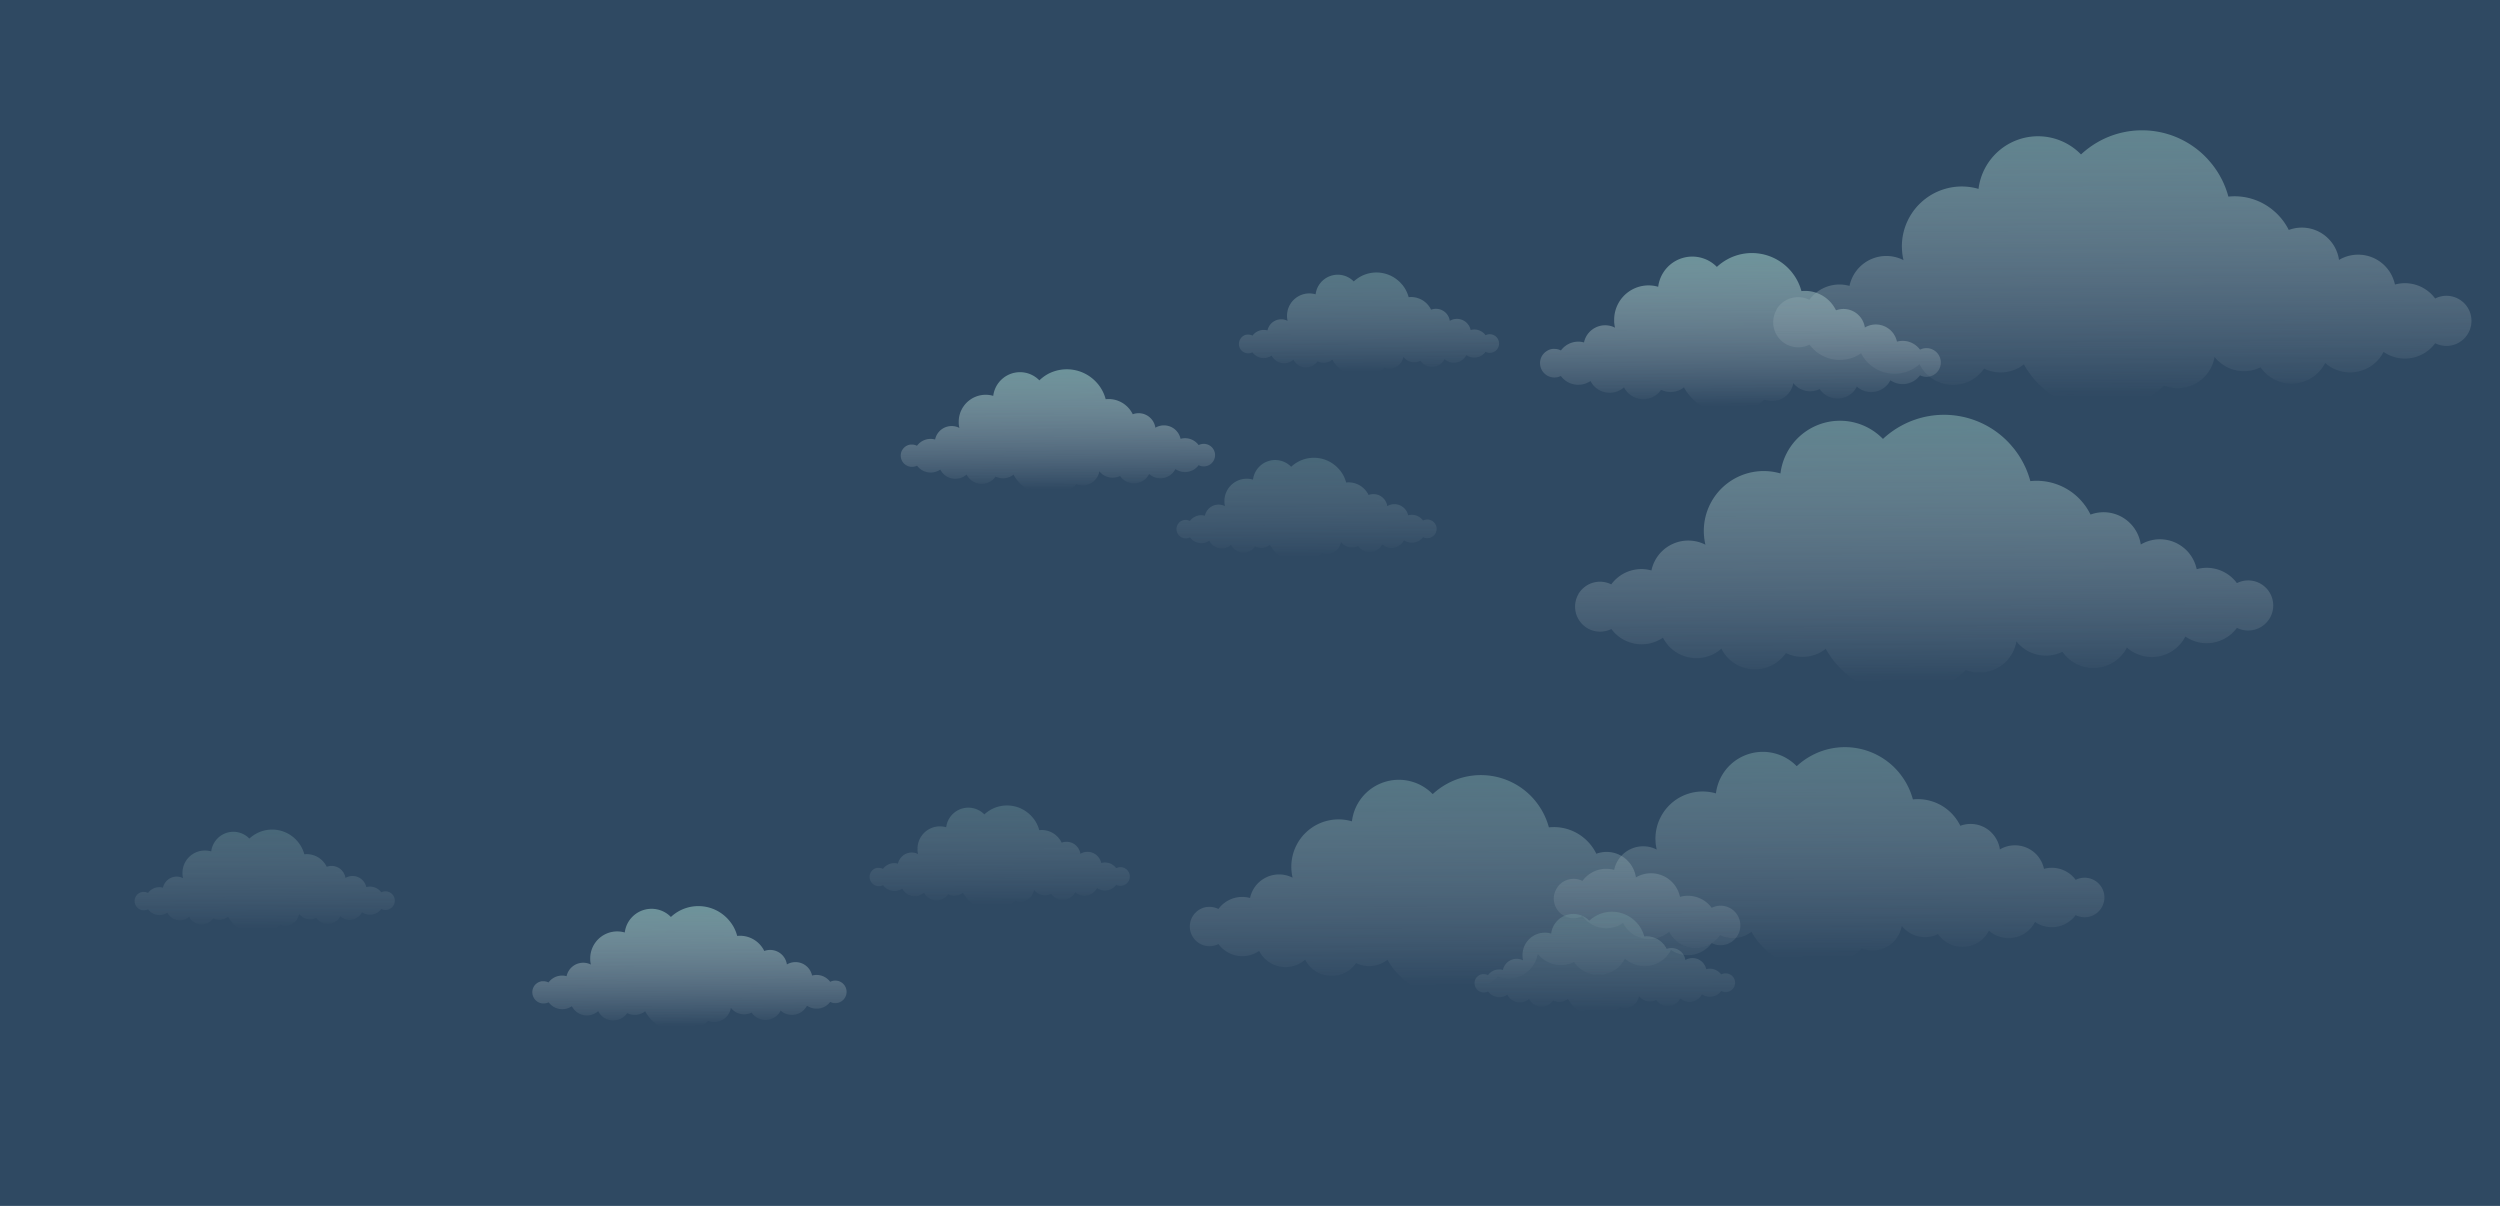 <svg xmlns="http://www.w3.org/2000/svg" xmlns:xlink="http://www.w3.org/1999/xlink" viewBox="0 0 1369.73 660.71"><defs><style>.cls-2{fill:#2f4962}.tc2-3,.tc2-4,.tc2-5{opacity:0.8;}.tc2-10,.tc2-13,.tc2-14,.tc2-15,.tc2-3,.tc2-4,.tc2-5,.tc2-6,.tc2-7,.tc2-8,.tc2-9{mix-blend-mode:multiply;}.tc2-4{fill:url(#lgtc-a4-2);}.tc2-5{fill:url(#lgtc2-2);}.tc2-13,.tc2-6,.tc2-7{opacity:0.6;}.tc2-6{fill:url(#lgtc2-3);}.tc2-7{fill:url(#lgtc2-4);}.tc2-8{fill:url(#lgtc2-5);}.tc2-9{fill:url(#lgtc2-6);}.tc2-10,.tc2-11,.tc2-12,.tc2-14{opacity:0.4;}.tc2-10{fill:url(#lgtc2-7);}.tc2-11{fill:url(#lgtc2-8);}.tc2-12{fill:url(#lgtc2-9);}.tc2-13{fill:url(#lgtc2-10);}.tc2-14{fill:url(#lgtc2-11);}.tc2-15{fill:url(#lgtc2-12);}</style><linearGradient id="lgtc-a4-2" x1="180.69" y1="373.12" x2="181.65" y2="207.12" gradientTransform="matrix(-1, 0, 0, 1, 1235.15, 0)" gradientUnits="userSpaceOnUse"><stop offset="0" stop-color="#fafbfb" stop-opacity="0"/><stop offset="1" stop-color="#78a9a8"/></linearGradient><linearGradient id="lgtc2-2" x1="72.17" y1="217.21" x2="73.13" y2="51.2" xlink:href="#lgtc-a4-2"/><linearGradient id="lgtc2-3" x1="432.24" y1="539.74" x2="432.99" y2="408.87" xlink:href="#lgtc-a4-2"/><linearGradient id="lgtc2-4" x1="232.76" y1="524.41" x2="233.52" y2="393.53" xlink:href="#lgtc-a4-2"/><linearGradient id="lgtc2-5" x1="655.44" y1="268" x2="655.87" y2="193.29" xlink:href="#lgtc-a4-2"/><linearGradient id="lgtc2-6" x1="857.34" y1="562.03" x2="857.77" y2="487.32" xlink:href="#lgtc-a4-2"/><linearGradient id="lgtc2-7" x1="355.88" y1="553.89" x2="356.23" y2="492.04" xlink:href="#lgtc-a4-2"/><linearGradient id="lgtc2-8" x1="687.33" y1="495.65" x2="687.69" y2="433.8" xlink:href="#lgtc-a4-2"/><linearGradient id="lgtc2-9" x1="1090.02" y1="508.89" x2="1090.38" y2="447.03" xlink:href="#lgtc-a4-2"/><linearGradient id="lgtc2-10" x1="484.87" y1="203.44" x2="485.23" y2="141.58" xlink:href="#lgtc-a4-2"/><linearGradient id="lgtc2-11" x1="519.18" y1="305.07" x2="519.54" y2="243.21" xlink:href="#lgtc-a4-2"/><linearGradient id="lgtc2-12" x1="281.47" y1="222.38" x2="282.01" y2="127.12" xlink:href="#lgtc-a4-2"/></defs><title>18</title><g class="tc2-1"><g id="Layer_1" data-name="Layer 1"><rect class="cls-2" x="-47.27" y="-46.29" width="1480" height="730.1"/><g class="tc2-3"><path class="tc2-4" d="M864.79,325.45l0,0c.21-.35.43-.7.67-1l.06-.08c.23-.31.47-.62.72-.91l.11-.12c.25-.28.5-.54.76-.8l.18-.16c.25-.23.51-.46.77-.67l.27-.2c.25-.19.5-.38.76-.55l.37-.22c.24-.15.48-.3.73-.44l.47-.22c.24-.12.47-.23.71-.33s.38-.14.58-.21.43-.17.65-.23.47-.13.71-.19l.58-.14c.29-.06.59-.1.89-.14l.45-.06a12.75,12.75,0,0,1,1.38-.07,13.62,13.62,0,0,1,6.17,1.47,20.24,20.24,0,0,1,1.51-1.82,20.53,20.53,0,0,1,12.55-6.41,19.05,19.05,0,0,1,2.52-.16,20.17,20.17,0,0,1,4.13.44c.44.09.88.2,1.32.32a20.62,20.62,0,0,1,29.58-14.11,33,33,0,0,1-.81-5.39c-.05-.69-.08-1.39-.08-2.09a32.82,32.82,0,0,1,42-31.56,32.84,32.84,0,0,1,32.61-28.87,32.72,32.72,0,0,1,22.4,8.84c.39.36.77.73,1.14,1.12a49.27,49.27,0,0,1,10.12-7.28,48.85,48.85,0,0,1,59.17,9.7c.9,1,1.75,2,2.57,3a48.93,48.93,0,0,1,8.9,17.69,32.8,32.8,0,0,1,24.71,7.66,33.11,33.11,0,0,1,8.26,10.68,20.53,20.53,0,0,1,20.69,3.8c.45.4.89.82,1.3,1.25a20.59,20.59,0,0,1,5.54,11.35,20.59,20.59,0,0,1,30.2,11.79c.17.56.32,1.14.44,1.72a20.92,20.92,0,0,1,5.46-.75,20.59,20.59,0,0,1,16.58,8.39,13.56,13.56,0,0,1,6.16-1.48,13.73,13.73,0,1,1-6.16,26,20.58,20.58,0,0,1-28.27,4.75,20.59,20.59,0,0,1-32,6.05A20.62,20.62,0,0,1,1130,357.1a20.54,20.54,0,0,1-25.21-5.69,20.62,20.62,0,0,1-20.32,17.12,20.4,20.4,0,0,1-7.43-1.4,49,49,0,0,1-76.72-11.65,20.5,20.5,0,0,1-21.82,2.32,20.62,20.62,0,0,1-35.38-2.38,20.58,20.58,0,0,1-32-6.05,20.58,20.58,0,0,1-28.27-4.75,13.71,13.71,0,0,1-18-19.17Z"/><path class="tc2-5" d="M973.31,169.54l0,0c.21-.35.43-.7.67-1l.06-.08c.23-.31.47-.62.72-.91l.12-.13c.24-.27.49-.54.75-.79l.18-.16c.25-.24.51-.46.77-.67l.27-.2c.25-.19.5-.38.76-.55l.37-.22c.24-.15.48-.3.74-.44l.46-.22c.24-.12.47-.23.71-.33s.38-.14.58-.21.43-.17.65-.24.47-.12.71-.18l.58-.14c.29-.06.59-.1.89-.14l.45-.07c.46,0,.92-.07,1.38-.07a13.63,13.63,0,0,1,6.17,1.48,20.24,20.24,0,0,1,1.51-1.82,20.59,20.59,0,0,1,12.55-6.42,20.93,20.93,0,0,1,2.52-.15,20.17,20.17,0,0,1,4.13.44c.44.09.88.2,1.32.31a20.6,20.6,0,0,1,29.58-14.1,33,33,0,0,1-.81-5.39c0-.69-.08-1.39-.08-2.09a32.82,32.82,0,0,1,42-31.56,32.84,32.84,0,0,1,55-20c.39.37.77.74,1.15,1.13a49.63,49.63,0,0,1,10.11-7.29,48.87,48.87,0,0,1,59.17,9.71c.9,1,1.75,2,2.57,3a48.93,48.93,0,0,1,8.9,17.69,32.8,32.8,0,0,1,24.71,7.66A33.11,33.11,0,0,1,1254,126a20.53,20.53,0,0,1,20.69,3.8c.45.4.89.82,1.3,1.25a20.59,20.59,0,0,1,5.54,11.35,20.59,20.59,0,0,1,30.2,11.79c.17.56.32,1.14.44,1.72a20.92,20.92,0,0,1,5.46-.75,20.59,20.59,0,0,1,16.58,8.39,13.56,13.56,0,0,1,6.16-1.48,13.73,13.73,0,1,1-6.16,26,20.58,20.58,0,0,1-28.27,4.75,20.59,20.59,0,0,1-32,6.05,20.62,20.62,0,0,1-35.38,2.38,20.54,20.54,0,0,1-25.21-5.69,20.58,20.58,0,0,1-27.75,15.72,49,49,0,0,1-76.72-11.65,20.5,20.5,0,0,1-21.82,2.32,20.62,20.62,0,0,1-35.38-2.38,20.58,20.58,0,0,1-32-6,20.58,20.58,0,0,1-28.27-4.75,13.71,13.71,0,0,1-18-19.17Z"/><path class="tc2-6" d="M653.39,502.16l0,0a8.57,8.57,0,0,1,.52-.81l.05-.07c.18-.24.37-.49.57-.72l.09-.09c.19-.22.38-.43.59-.63l.15-.13c.19-.18.39-.36.6-.53l.21-.16.6-.43.29-.17c.19-.12.38-.24.58-.34s.25-.12.37-.18l.56-.26.45-.17c.18-.06.34-.13.52-.18a5.09,5.09,0,0,1,.56-.14c.15,0,.3-.09.46-.12s.46-.07.7-.11l.35,0a9.94,9.94,0,0,1,1.09-.05,10.72,10.72,0,0,1,4.86,1.16,18.18,18.18,0,0,1,1.19-1.44,16.21,16.21,0,0,1,11.88-5.17,15.88,15.88,0,0,1,3.26.34c.35.07.7.16,1,.25a16.25,16.25,0,0,1,23.32-11.12,27.05,27.05,0,0,1-.64-4.25q-.06-.82-.06-1.65A25.88,25.88,0,0,1,740.71,450a26.64,26.64,0,0,1,1-4.66,25.89,25.89,0,0,1,42.36-11.13c.31.29.61.58.9.88a39.45,39.45,0,0,1,8-5.74A38.52,38.52,0,0,1,839.61,437c.7.76,1.38,1.55,2,2.36a40.26,40.26,0,0,1,3.46,5.18,38.58,38.58,0,0,1,3.55,8.76,27,27,0,0,1,2.71-.14,25.73,25.73,0,0,1,16.78,6.19,26,26,0,0,1,6.51,8.41,16.1,16.1,0,0,1,5.62-1,16.38,16.38,0,0,1,3,.28,16.18,16.18,0,0,1,7.7,3.74,13.72,13.72,0,0,1,1,1,16.16,16.16,0,0,1,4.36,8.94,16.23,16.23,0,0,1,23.81,9.3c.14.44.25.9.35,1.36a16.06,16.06,0,0,1,4.3-.6,16.24,16.24,0,0,1,13.07,6.61,10.82,10.82,0,1,1,4.86,20.48,10.72,10.72,0,0,1-4.86-1.16,16.23,16.23,0,0,1-22.29,3.74,16.23,16.23,0,0,1-25.25,4.77,16.25,16.25,0,0,1-27.89,1.88,16.19,16.19,0,0,1-19.87-4.49,16.27,16.27,0,0,1-16,13.51,16.07,16.07,0,0,1-5.86-1.11,38.62,38.62,0,0,1-60.48-9.18,16.22,16.22,0,0,1-17.2,1.83,16.26,16.26,0,0,1-27.89-1.88A16.23,16.23,0,0,1,689.87,521a16.22,16.22,0,0,1-22.29-3.75,10.8,10.8,0,0,1-14.19-15.11Z"/><path class="tc2-7" d="M852.86,486.83l0,0a8.67,8.67,0,0,1,.53-.81l0-.06q.27-.37.57-.72l.09-.1q.28-.33.6-.63l.14-.13c.2-.18.4-.36.61-.53l.21-.15c.19-.15.39-.3.6-.44l.28-.17c.2-.12.39-.24.59-.34s.24-.12.37-.18l.55-.26.46-.17.51-.18.56-.14.46-.12.7-.1.36-.06c.36,0,.72-.05,1.09-.05a10.75,10.75,0,0,1,4.86,1.16,14.79,14.79,0,0,1,1.19-1.43A16.18,16.18,0,0,1,880.13,476a15.86,15.86,0,0,1,3.25.34c.35.07.7.16,1,.25a16.25,16.25,0,0,1,23.32-11.12,27.05,27.05,0,0,1-.64-4.25c0-.54-.06-1.09-.06-1.65a25.86,25.86,0,0,1,33.15-24.87,24.76,24.76,0,0,1,1-4.66,25.88,25.88,0,0,1,42.35-11.14l.91.88a39.11,39.11,0,0,1,8-5.74,38.52,38.52,0,0,1,46.65,7.65c.71.76,1.38,1.55,2,2.36a38.68,38.68,0,0,1,7,13.95,24.21,24.21,0,0,1,2.71-.15,25.73,25.73,0,0,1,16.77,6.19,26,26,0,0,1,6.51,8.41,16.17,16.17,0,0,1,16.31,3c.36.32.7.65,1,1a16.27,16.27,0,0,1,4.37,8.94,16.25,16.25,0,0,1,23.81,9.3c.13.44.25.9.35,1.36a16,16,0,0,1,4.29-.59,16.2,16.2,0,0,1,13.07,6.61,10.83,10.83,0,1,1,0,19.31,16.24,16.24,0,0,1-22.28,3.75,16.23,16.23,0,0,1-25.25,4.77,16.26,16.26,0,0,1-27.89,1.88,16.24,16.24,0,0,1-19.88-4.49,16.25,16.25,0,0,1-16,13.5,16.07,16.07,0,0,1-5.86-1.11,38.63,38.63,0,0,1-60.49-9.18,16.16,16.16,0,0,1-17.2,1.83,16.25,16.25,0,0,1-27.89-1.88,16.23,16.23,0,0,1-25.25-4.77,16.22,16.22,0,0,1-22.28-3.74,10.81,10.81,0,0,1-15.68-9.66A10.72,10.72,0,0,1,852.86,486.83Z"/><path class="tc2-8" d="M494.35,246.54h0a4.66,4.66,0,0,1,.3-.47l0,0c.1-.14.21-.28.32-.41l.05-.06c.11-.12.22-.24.34-.35l.08-.08c.12-.1.23-.21.35-.3l.12-.09.34-.25.17-.1.33-.19.21-.1c.11,0,.21-.11.32-.15l.26-.1.29-.1.32-.08.26-.07c.13,0,.27,0,.4-.06l.21,0c.2,0,.41,0,.62,0a6.12,6.12,0,0,1,2.77.66,10.56,10.56,0,0,1,.68-.82,9.27,9.27,0,0,1,5.65-2.88,8.47,8.47,0,0,1,1.13-.07,9.46,9.46,0,0,1,1.86.19q.3.06.6.15a9.26,9.26,0,0,1,13.31-6.35,16.18,16.18,0,0,1-.37-2.43c0-.31,0-.62,0-.94a14.79,14.79,0,0,1,18.92-14.2,14.78,14.78,0,0,1,24.75-9l.52.51A22.31,22.31,0,0,1,574,205a22,22,0,0,1,26.63,4.37c.4.43.79.88,1.16,1.34a22.71,22.71,0,0,1,2,3,21.85,21.85,0,0,1,2,5c.51,0,1-.08,1.55-.08a14.68,14.68,0,0,1,9.57,3.53,14.86,14.86,0,0,1,3.72,4.81,9.23,9.23,0,0,1,3.21-.58,9.71,9.71,0,0,1,1.71.15,9.24,9.24,0,0,1,4.39,2.14c.21.18.4.37.59.56a9.28,9.28,0,0,1,2.49,5.11,9.18,9.18,0,0,1,4.7-1.29,9.28,9.28,0,0,1,8.89,6.59,7.44,7.44,0,0,1,.2.78,9.43,9.43,0,0,1,2.46-.34,9.25,9.25,0,0,1,7.46,3.78,6.18,6.18,0,1,1,0,11A9.27,9.27,0,0,1,644,257a9.26,9.26,0,0,1-14.41,2.72,9.28,9.28,0,0,1-15.92,1.08,9.26,9.26,0,0,1-11.35-2.57,9.26,9.26,0,0,1-12.49,7.08,22,22,0,0,1-34.52-5.24,9.27,9.27,0,0,1-5.74,2,9.14,9.14,0,0,1-4.08-.95A9.28,9.28,0,0,1,529.59,260a9.27,9.27,0,0,1-14.42-2.72,9.28,9.28,0,0,1-12.72-2.14,6.17,6.17,0,0,1-8.1-8.63Z"/><path class="tc2-9" d="M292.45,540.57h0l.3-.46,0,0a4.23,4.23,0,0,1,.33-.41l.05-.06c.11-.12.22-.24.34-.35l.08-.08.34-.3.12-.09.35-.25.16-.1.33-.19.22-.1.31-.15.26-.1.3-.1.32-.08.26-.07.4-.06.2,0c.21,0,.41,0,.62,0a6.19,6.19,0,0,1,2.78.66,7.48,7.48,0,0,1,.68-.81,9.21,9.21,0,0,1,5.65-2.89,8.36,8.36,0,0,1,1.13-.07,8.76,8.76,0,0,1,1.86.2,5.63,5.63,0,0,1,.59.14,9.29,9.29,0,0,1,9.09-7.37,9.19,9.19,0,0,1,4.22,1,15,15,0,0,1-.36-2.43c0-.31,0-.62,0-.94a14.78,14.78,0,0,1,18.92-14.2,15.74,15.74,0,0,1,.58-2.66,14.79,14.79,0,0,1,24.18-6.36l.52.51a22,22,0,0,1,31.18,1.09c.4.43.78.88,1.15,1.35a21.1,21.1,0,0,1,2,2.95,22.2,22.2,0,0,1,2,5,13,13,0,0,1,1.54-.09,14.66,14.66,0,0,1,9.58,3.54,15,15,0,0,1,3.72,4.8,9.17,9.17,0,0,1,3.2-.58,8.7,8.7,0,0,1,1.71.16,9.26,9.26,0,0,1,4.4,2.13c.2.18.4.37.58.56a9.28,9.28,0,0,1,2.49,5.11,9.28,9.28,0,0,1,13.6,5.31c.07.25.14.51.2.77a9.41,9.41,0,0,1,2.45-.34,9.25,9.25,0,0,1,7.46,3.78,6.18,6.18,0,1,1,0,11A9.26,9.26,0,0,1,442.13,551a9.28,9.28,0,0,1-8.27,5.07,9.17,9.17,0,0,1-6.14-2.35,9.28,9.28,0,0,1-15.93,1.08,9.25,9.25,0,0,1-11.34-2.56A9.26,9.26,0,0,1,388,559.33a22,22,0,0,1-34.53-5.24,9.2,9.2,0,0,1-9.82,1,9.28,9.28,0,0,1-15.92-1.07,9.26,9.26,0,0,1-14.41-2.72,9.28,9.28,0,0,1-12.72-2.14,6.18,6.18,0,0,1-8.11-8.63Z"/><path class="tc2-10" d="M808.6,536.13h0c.08-.14.16-.26.25-.39l0,0,.27-.34,0,0a4.11,4.11,0,0,1,.29-.3l.06-.06.29-.25.1-.07a2.55,2.55,0,0,1,.28-.21l.14-.08.27-.16.18-.09.26-.12.22-.08.24-.08.26-.07.22-.06.33-.05.17,0a4.41,4.41,0,0,1,.52,0,5.06,5.06,0,0,1,2.29.55c.18-.24.37-.46.57-.68a7.66,7.66,0,0,1,4.67-2.39c.31,0,.62-.05.94-.05a7.12,7.12,0,0,1,1.54.16,3.89,3.89,0,0,1,.49.12,7.69,7.69,0,0,1,7.53-6.11,7.59,7.59,0,0,1,3.49.85,13.15,13.15,0,0,1-.3-2q0-.39,0-.78A12.26,12.26,0,0,1,846.46,511a12.09,12.09,0,0,1,3.42.5,12.4,12.4,0,0,1,.47-2.21,12.24,12.24,0,0,1,20-5.26l.43.42a18.46,18.46,0,0,1,3.77-2.72,18.2,18.2,0,0,1,22,3.62q.51.54,1,1.11a18.36,18.36,0,0,1,1.64,2.45,18.72,18.72,0,0,1,1.68,4.14c.42,0,.84-.06,1.28-.06a12.24,12.24,0,0,1,11,6.9,7.56,7.56,0,0,1,2.66-.48,7.32,7.32,0,0,1,1.41.13,7.63,7.63,0,0,1,3.64,1.77c.17.14.33.3.49.46a7.69,7.69,0,0,1,2.06,4.23,7.67,7.67,0,0,1,11.25,4.39c.07.21.12.43.17.65a7.54,7.54,0,0,1,2-.29,7.69,7.69,0,0,1,6.18,3.13,5.06,5.06,0,0,1,2.29-.55,5.12,5.12,0,1,1,0,10.23,5.06,5.06,0,0,1-2.29-.55,7.69,7.69,0,0,1-10.54,1.77A7.67,7.67,0,0,1,920.59,547a7.67,7.67,0,0,1-13.18.89A7.65,7.65,0,0,1,898,545.8a7.67,7.67,0,0,1-10.34,5.86,18.27,18.27,0,0,1-28.59-4.34,7.65,7.65,0,0,1-8.13.86,7.67,7.67,0,0,1-13.18-.89A7.67,7.67,0,0,1,825.85,545a7.69,7.69,0,0,1-10.54-1.77,5.06,5.06,0,0,1-2.29.55,5.11,5.11,0,0,1-4.42-7.69Z"/><path class="tc2-11" d="M477.15,477.89h0c.08-.13.16-.26.25-.38l0,0c.09-.12.17-.23.27-.34l0-.05a3.83,3.83,0,0,1,.28-.29l.07-.07.29-.25.1-.07a2.83,2.83,0,0,1,.28-.2l.14-.09.27-.16.18-.08a2.06,2.06,0,0,1,.26-.12l.21-.08a2.5,2.5,0,0,1,.25-.09l.26-.07.22-.05.33,0,.17,0,.51,0a5.07,5.07,0,0,1,2.3.55,6.13,6.13,0,0,1,.56-.68,7.63,7.63,0,0,1,4.68-2.39,7.3,7.3,0,0,1,.94-.06,7.89,7.89,0,0,1,1.54.16l.49.12a7.67,7.67,0,0,1,11-5.25,12.34,12.34,0,0,1-.3-2q0-.39,0-.78A12.24,12.24,0,0,1,515,452.77a12.38,12.38,0,0,1,3.41.49,13.24,13.24,0,0,1,.48-2.2,12.24,12.24,0,0,1,20-5.27l.43.42a18.73,18.73,0,0,1,3.76-2.71,18.21,18.21,0,0,1,22,3.62c.33.35.65.73,1,1.11a19.3,19.3,0,0,1,1.63,2.45,18.07,18.07,0,0,1,1.68,4.14c.42,0,.85-.07,1.28-.07a12.12,12.12,0,0,1,7.93,2.93,12.35,12.35,0,0,1,3.08,4,7.78,7.78,0,0,1,2.65-.48,8.24,8.24,0,0,1,1.42.13,7.68,7.68,0,0,1,3.64,1.77,5.32,5.32,0,0,1,.48.47,7.67,7.67,0,0,1,2.07,4.22,7.68,7.68,0,0,1,11.25,4.4c.06.21.12.42.16.64a7.64,7.64,0,0,1,8.21,2.84,5.2,5.2,0,0,1,2.3-.55,5.12,5.12,0,1,1-2.3,9.68,7.65,7.65,0,0,1-10.53,1.77,7.68,7.68,0,0,1-11.93,2.26,7.69,7.69,0,0,1-13.19.88,7.65,7.65,0,0,1-9.39-2.12,7.67,7.67,0,0,1-10.34,5.86,18.24,18.24,0,0,1-28.58-4.34,7.68,7.68,0,0,1-8.13.87,7.69,7.69,0,0,1-13.18-.89,7.67,7.67,0,0,1-11.94-2.26A7.65,7.65,0,0,1,483.86,485a5.11,5.11,0,0,1-7.41-4.56A5.14,5.14,0,0,1,477.15,477.89Z"/><path class="tc2-12" d="M74.46,491.12h0c.07-.13.16-.26.24-.38l0,0a2.88,2.88,0,0,1,.27-.34l0-.05a3.83,3.83,0,0,1,.28-.29l.07-.07a3.22,3.22,0,0,1,.28-.24l.1-.08.29-.2.13-.09.28-.16.17-.08.26-.12.22-.08.24-.09.27-.07.22-.05.33-.05.16,0,.52,0a5.1,5.1,0,0,1,2.3.55,6.13,6.13,0,0,1,.56-.68,7.63,7.63,0,0,1,4.68-2.39,7.14,7.14,0,0,1,.93-.06,7.73,7.73,0,0,1,1.54.16l.49.12a7.68,7.68,0,0,1,11-5.25,12.36,12.36,0,0,1-.31-2c0-.26,0-.52,0-.78A12.25,12.25,0,0,1,112.31,466a12.45,12.45,0,0,1,3.42.49,11.49,11.49,0,0,1,.48-2.2,12.22,12.22,0,0,1,20-5.26c.15.13.29.27.43.41a18.8,18.8,0,0,1,3.77-2.71,18.21,18.21,0,0,1,22.05,3.62c.33.35.65.73.95,1.11a18.36,18.36,0,0,1,1.64,2.45,18.07,18.07,0,0,1,1.68,4.14c.42,0,.85-.07,1.28-.07a12.14,12.14,0,0,1,7.93,2.93,12.35,12.35,0,0,1,3.08,4,7.74,7.74,0,0,1,2.65-.48,8.33,8.33,0,0,1,1.42.13,7.74,7.74,0,0,1,3.63,1.77c.17.15.33.3.49.47a7.59,7.59,0,0,1,2.06,4.22,7.69,7.69,0,0,1,11.26,4.4c.06.21.11.42.16.64a7.64,7.64,0,0,1,8.21,2.84,5.18,5.18,0,0,1,2.29-.54,5.11,5.11,0,1,1,0,10.22,5.06,5.06,0,0,1-2.29-.55,7.65,7.65,0,0,1-6.18,3.13,7.56,7.56,0,0,1-4.35-1.36A7.67,7.67,0,0,1,186.44,502a7.69,7.69,0,0,1-13.18.89,7.68,7.68,0,0,1-9.39-2.13,7.68,7.68,0,0,1-7.57,6.39,7.5,7.5,0,0,1-2.77-.53,18.25,18.25,0,0,1-28.59-4.34,7.63,7.63,0,0,1-8.13.87,7.69,7.69,0,0,1-13.18-.89A7.66,7.66,0,0,1,91.7,500a7.66,7.66,0,0,1-10.53-1.76,5.22,5.22,0,0,1-2.3.54,5.11,5.11,0,0,1-5.11-5.11A5,5,0,0,1,74.46,491.12Z"/><path class="tc2-13" d="M679.61,185.68v0a3.11,3.11,0,0,1,.25-.38l0,0a2.88,2.88,0,0,1,.27-.34l0,0a3.83,3.83,0,0,1,.28-.29l.07-.06.28-.25.1-.08.29-.2.13-.08a2.61,2.61,0,0,1,.28-.17l.17-.08.27-.12.21-.08.25-.09.26-.07.22,0,.33-.05.17,0,.51,0a5.07,5.07,0,0,1,2.3.55,7.22,7.22,0,0,1,.56-.68,7.63,7.63,0,0,1,4.68-2.39,7.26,7.26,0,0,1,.93-.06,7.06,7.06,0,0,1,1.54.17l.5.11a7.67,7.67,0,0,1,11-5.25,13.16,13.16,0,0,1-.31-2c0-.26,0-.52,0-.78a12.24,12.24,0,0,1,12.25-12.25,12.38,12.38,0,0,1,3.41.49,11.66,11.66,0,0,1,.48-2.2,12.24,12.24,0,0,1,20-5.26q.21.19.42.42a18.74,18.74,0,0,1,3.77-2.72,18.21,18.21,0,0,1,22,3.62q.5.54,1,1.11a19.3,19.3,0,0,1,1.63,2.45,18.07,18.07,0,0,1,1.68,4.14c.42,0,.85-.07,1.28-.07a12.19,12.19,0,0,1,7.93,2.93,12.39,12.39,0,0,1,3.08,4,7.55,7.55,0,0,1,2.65-.48,7.35,7.35,0,0,1,1.42.13,7.58,7.58,0,0,1,3.63,1.76c.17.15.34.31.49.47a7.62,7.62,0,0,1,2.06,4.23,7.6,7.6,0,0,1,3.9-1.07,7.7,7.7,0,0,1,7.36,5.46c.06.21.12.42.16.64a8,8,0,0,1,2-.28,7.65,7.65,0,0,1,6.18,3.13,5.11,5.11,0,1,1,2.3,9.68,5.2,5.2,0,0,1-2.3-.55,7.68,7.68,0,0,1-10.53,1.77,7.68,7.68,0,0,1-11.94,2.25,7.69,7.69,0,0,1-13.18.89,7.65,7.65,0,0,1-9.39-2.12,7.68,7.68,0,0,1-7.57,6.38,7.5,7.5,0,0,1-2.77-.53,18.24,18.24,0,0,1-28.58-4.34,7.63,7.63,0,0,1-8.13.87,7.68,7.68,0,0,1-13.19-.89,7.67,7.67,0,0,1-11.93-2.25,7.68,7.68,0,0,1-10.53-1.77,5.11,5.11,0,0,1-6.71-7.14Z"/><path class="tc2-14" d="M645.3,287.31v0c.08-.13.16-.26.25-.38l0,0c.09-.12.17-.23.27-.34l0-.05a3.83,3.83,0,0,1,.28-.29l.07-.06a3.47,3.47,0,0,1,.29-.25l.1-.08a2.83,2.83,0,0,1,.28-.2l.14-.08.27-.17.18-.08.26-.12.21-.08.25-.09.26-.06.22-.06.33-.05.17,0a4.36,4.36,0,0,1,.51,0,5.07,5.07,0,0,1,2.3.55,7.22,7.22,0,0,1,.56-.68,7.68,7.68,0,0,1,4.68-2.39,7.3,7.3,0,0,1,.94-.06,7.2,7.2,0,0,1,1.54.17l.49.11a7.67,7.67,0,0,1,11-5.25,12,12,0,0,1-.3-2q0-.39,0-.78a12.25,12.25,0,0,1,12.25-12.25,12.38,12.38,0,0,1,3.41.49,13.46,13.46,0,0,1,.48-2.2,12.24,12.24,0,0,1,20-5.26c.14.13.29.27.43.42a18.21,18.21,0,0,1,25.81.9q.5.54,1,1.11a18.29,18.29,0,0,1,1.63,2.45,18.07,18.07,0,0,1,1.68,4.14c.42,0,.85-.06,1.28-.06a12.17,12.17,0,0,1,7.93,2.92,12.39,12.39,0,0,1,3.08,4,7.55,7.55,0,0,1,2.65-.48,7.35,7.35,0,0,1,1.42.13,7.66,7.66,0,0,1,3.64,1.76c.17.15.33.31.48.47a7.7,7.7,0,0,1,2.07,4.23,7.57,7.57,0,0,1,3.89-1.07,7.7,7.7,0,0,1,7.36,5.46c.06.21.12.43.16.64a8,8,0,0,1,2-.28,7.67,7.67,0,0,1,6.17,3.13,5.12,5.12,0,1,1,0,9.13A7.68,7.68,0,0,1,769.22,296a7.67,7.67,0,0,1-11.93,2.25,7.68,7.68,0,0,1-13.19.89,7.65,7.65,0,0,1-9.39-2.12,7.67,7.67,0,0,1-10.34,5.86,18.25,18.25,0,0,1-28.58-4.35,7.63,7.63,0,0,1-8.13.87,7.67,7.67,0,0,1-13.18-.89,7.68,7.68,0,0,1-11.94-2.25A7.68,7.68,0,0,1,652,294.45a5.11,5.11,0,0,1-6.71-7.14Z"/><path class="tc2-15" d="M844.85,195v0c.12-.2.25-.4.38-.59l0,0c.13-.18.27-.35.41-.52l.07-.07c.14-.16.28-.31.43-.46l.11-.09a4.09,4.09,0,0,1,.44-.39l.15-.11.44-.32.21-.12A4.64,4.64,0,0,1,848,192l.27-.13.4-.19c.11-.05.23-.08.34-.12l.37-.14.41-.1.33-.08a4.5,4.5,0,0,1,.51-.08l.26,0a7,7,0,0,1,.79,0,7.77,7.77,0,0,1,3.54.85,11,11,0,0,1,.87-1.05,11.84,11.84,0,0,1,7.2-3.68,11.48,11.48,0,0,1,1.44-.09,11.64,11.64,0,0,1,2.38.25l.75.19a11.84,11.84,0,0,1,17-8.1,18.58,18.58,0,0,1-.47-3.09c0-.4,0-.8,0-1.2a18.83,18.83,0,0,1,24.12-18.11,18.1,18.1,0,0,1,.74-3.39A18.84,18.84,0,0,1,940,145.59c.22.21.44.43.65.65a28.58,28.58,0,0,1,5.81-4.18,28,28,0,0,1,33.95,5.57q.78.83,1.47,1.71a28.78,28.78,0,0,1,2.52,3.77,27.82,27.82,0,0,1,2.59,6.38c.65-.06,1.31-.1,2-.1a18.72,18.72,0,0,1,12.21,4.5,19.11,19.11,0,0,1,4.74,6.13,11.82,11.82,0,0,1,4.09-.74,11.94,11.94,0,0,1,2.18.2,11.77,11.77,0,0,1,5.6,2.72q.39.35.75.72a11.83,11.83,0,0,1,3.18,6.51,11.81,11.81,0,0,1,17.33,6.76c.1.33.18.66.25,1a12,12,0,0,1,3.13-.43,11.83,11.83,0,0,1,9.52,4.81,7.87,7.87,0,1,1,3.53,14.91,7.76,7.76,0,0,1-3.53-.85,11.81,11.81,0,0,1-16.23,2.73,11.81,11.81,0,0,1-18.37,3.47A11.84,11.84,0,0,1,997,213.19a11.8,11.8,0,0,1-14.46-3.27,11.84,11.84,0,0,1-11.66,9.83,11.66,11.66,0,0,1-4.27-.81,28.1,28.1,0,0,1-44-6.68,11.8,11.8,0,0,1-12.52,1.33,11.83,11.83,0,0,1-20.3-1.37,11.81,11.81,0,0,1-18.38-3.47A11.81,11.81,0,0,1,855.18,206a7.87,7.87,0,0,1-10.33-11Z"/></g></g></g></svg>
